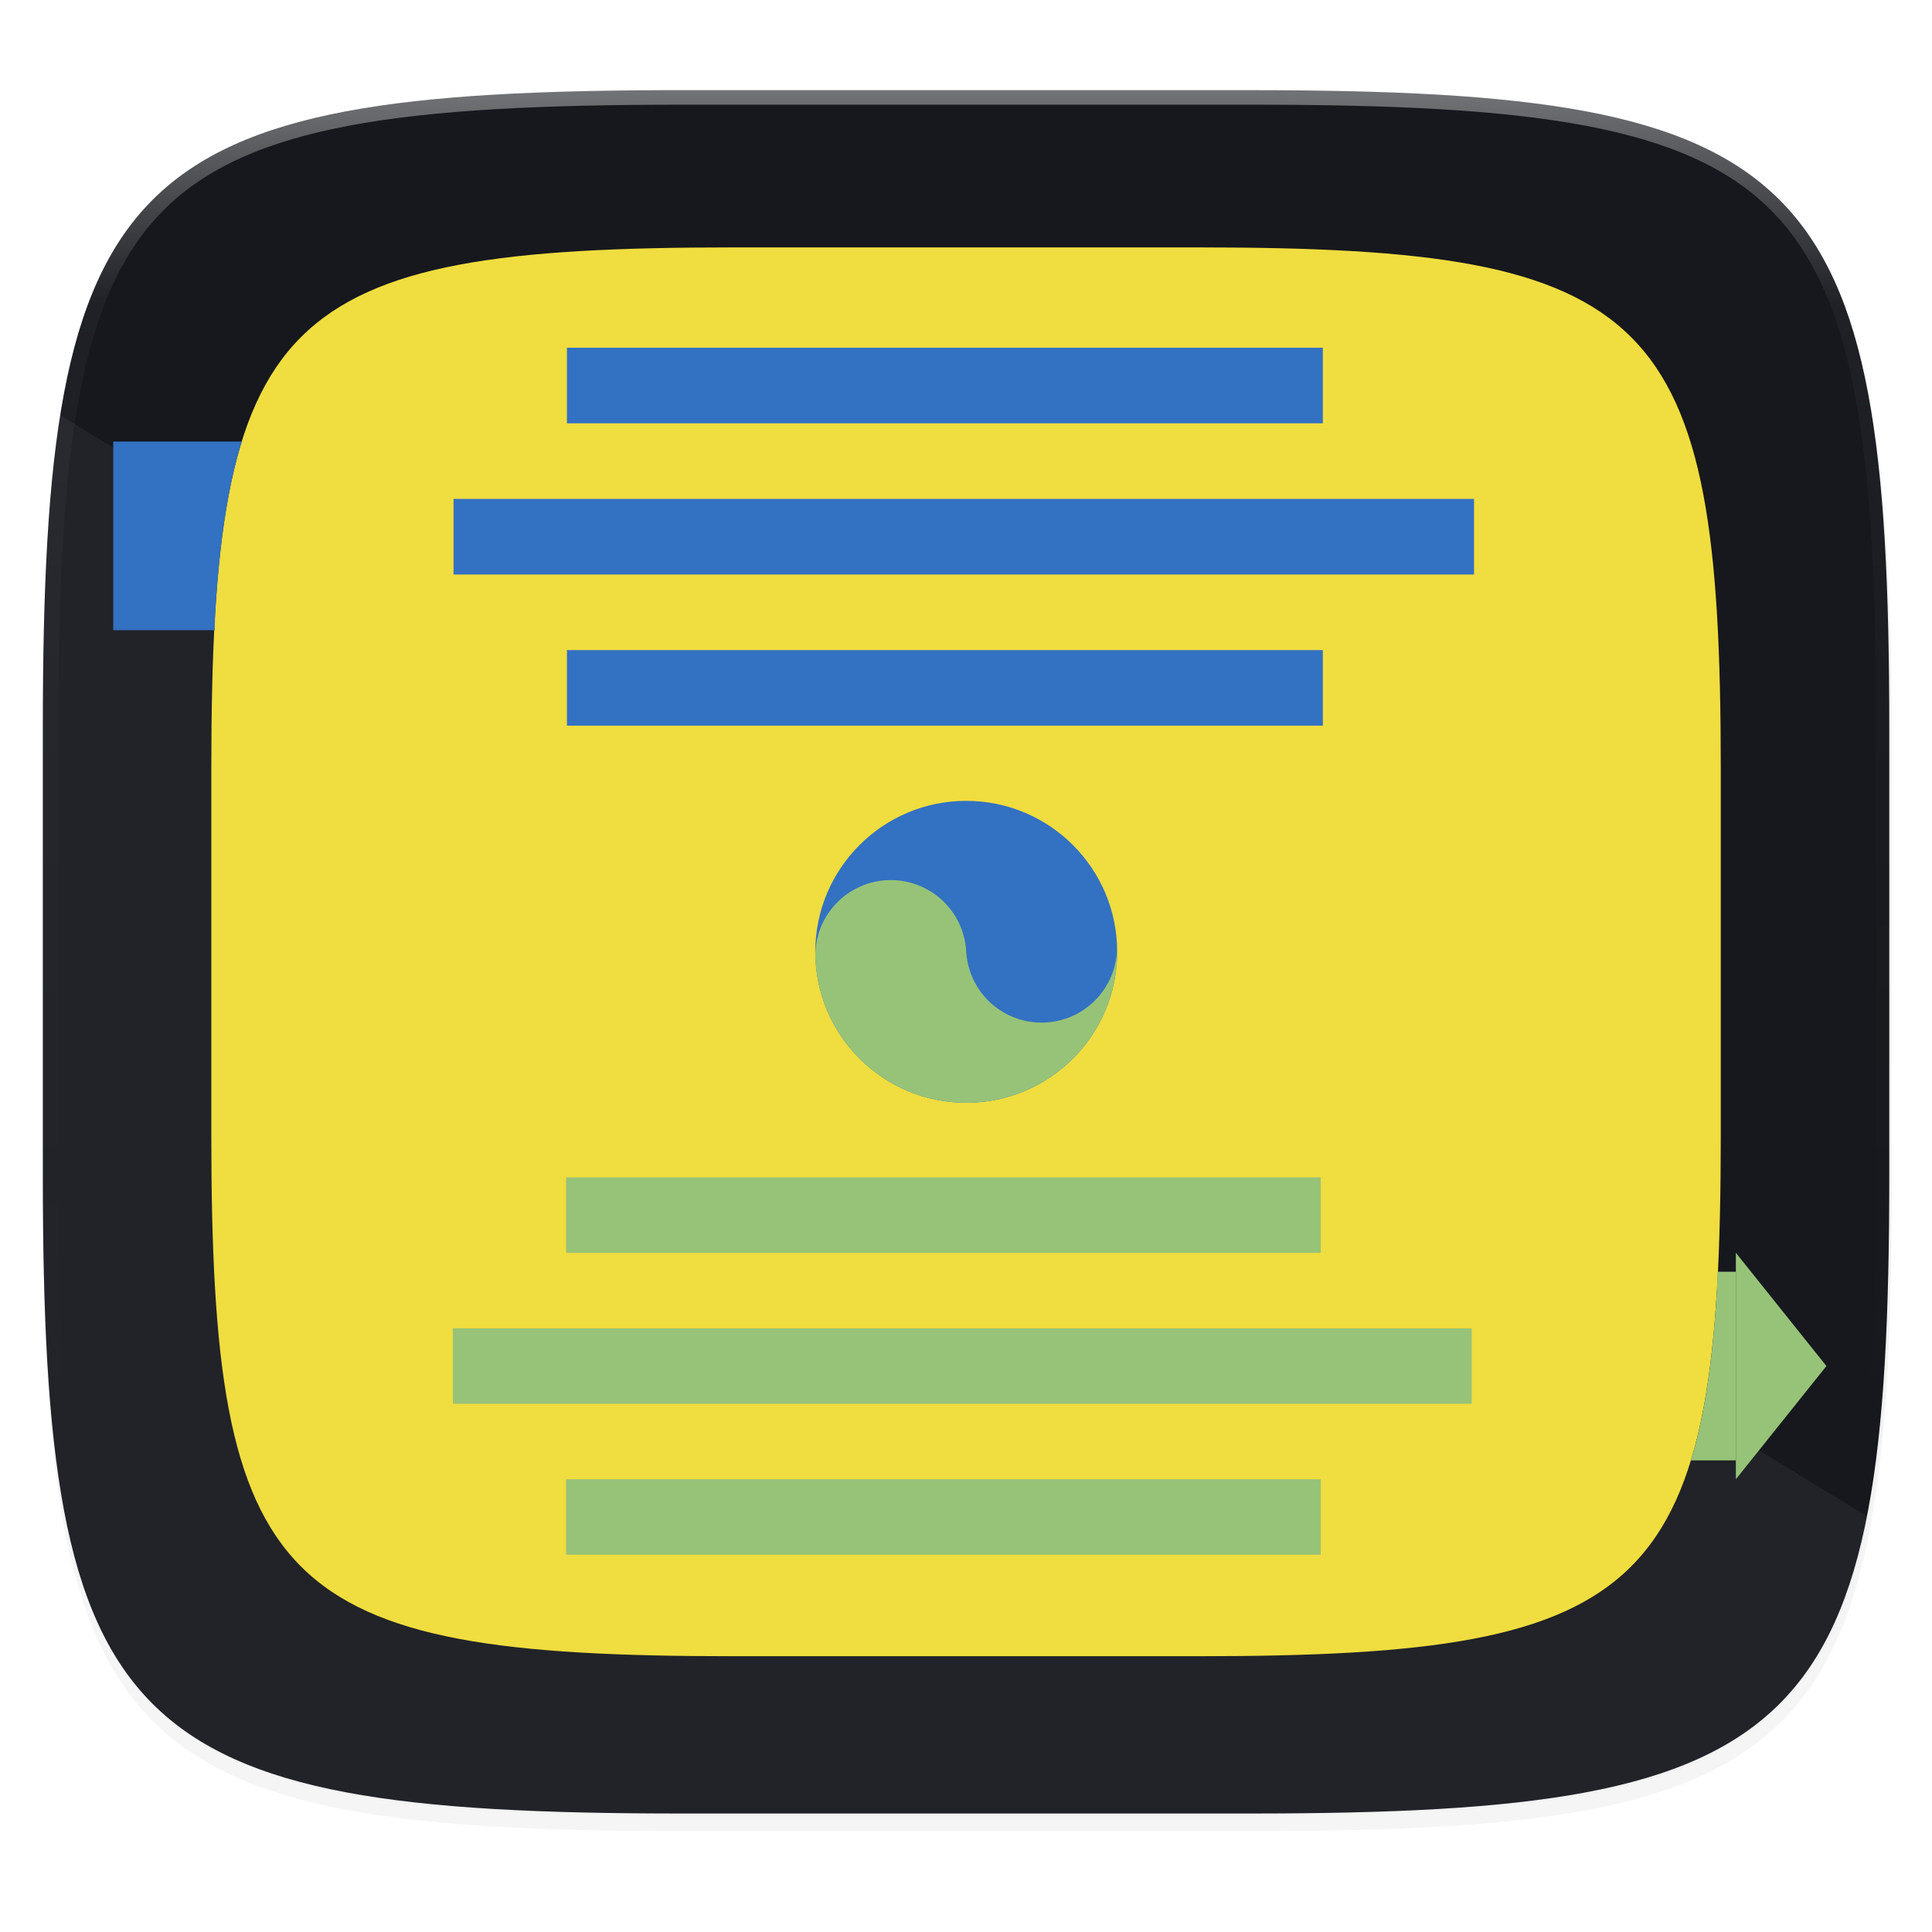 <svg width="256" height="256" viewBox="0 0 67.73 67.73" xmlns="http://www.w3.org/2000/svg">
    <defs>
        <linearGradient id="e" x1="296" x2="296" y1="-212" y2="202.4" gradientUnits="userSpaceOnUse">
            <stop offset="0" stop-color="#FBFCFB"/>
            <stop offset=".135" stop-color="#FBFCFB" stop-opacity=".098"/>
            <stop offset="1" stop-opacity="0"/>
        </linearGradient>
        <clipPath id="d">
            <path d="M361.938-212C507.235-212 528-191.287 528-46.125v116.25C528 215.286 507.235 236 361.937 236H214.063C68.766 236 48 215.286 48 70.125v-116.25C48-191.287 68.765-212 214.063-212z" fill="#C677DD"/>
        </clipPath>
        <linearGradient id="c" x1="32" x2="272" y1="156" y2="156" gradientTransform="rotate(70 -120.065 147.265) scale(.27)" gradientUnits="userSpaceOnUse">
            <stop offset="0" stop-color="#16181D"/>
            <stop offset="1" stop-color="#16181D"/>
        </linearGradient>
        <filter id="b" x="-.02" y="-.03" width="1.046" height="1.05" color-interpolation-filters="sRGB">
            <feGaussianBlur stdDeviation="2.32"/>
        </filter>
        <filter id="a" x="-.01" y="-.01" width="1.023" height="1.025" color-interpolation-filters="sRGB">
            <feGaussianBlur stdDeviation="1.16"/>
        </filter>
        <linearGradient id="g" x1="177.557" x2="125.299" y1="39.612" y2="185.713" gradientTransform="scale(.22) rotate(70 -586.383 674.724)" gradientUnits="userSpaceOnUse">
            <stop offset="0" stop-color="#F0DD3F"/>
            <stop offset="1" stop-color="#F0DD3F"/>
        </linearGradient>
        <filter id="f" x="-.05" y="-.05" width="1.093" height="1.099" color-interpolation-filters="sRGB">
            <feGaussianBlur stdDeviation="1.023"/>
        </filter>
        <linearGradient id="h" x1="60" x2="195" y1="46" y2="96" gradientUnits="userSpaceOnUse">
            <stop offset="0" stop-color="#3371C2"/>
            <stop offset="1" stop-color="#3371C2"/>
        </linearGradient>
        <linearGradient id="i" x1="195" x2="60" y1="95.999" y2="45.999" gradientTransform="matrix(.265 0 0 .265 0 258.371)" gradientUnits="userSpaceOnUse">
            <stop offset="0" stop-color="#97C378"/>
            <stop offset="1" stop-color="#97C378"/>
        </linearGradient>
    </defs>
    <g transform="translate(0 -229.267)">
        <path transform="matrix(.27 0 0 .27 -7.129 220.56)" d="M188.969 44C261.617 44 272 54.357 272 126.938v58.124C272 257.644 261.617 268 188.969 268H115.03C42.383 268 32 257.643 32 185.062v-58.125C32 54.358 42.383 44 115.031 44z" filter="url(#a)" opacity=".1"/>
        <path transform="matrix(.27 0 0 .27 -7.129 220.56)" d="M188.969 46C261.617 46 272 56.357 272 128.938v58.125c0 72.58-10.383 82.937-83.031 82.937H115.03C42.383 270 32 259.643 32 187.062v-58.125C32 56.358 42.383 46 115.031 46z" filter="url(#b)" opacity=".2"/>
        <path d="M43.837 232.428c19.594 0 22.395 2.793 22.395 22.369v15.676c0 19.576-2.8 22.37-22.395 22.37H23.896c-19.594 0-22.394-2.794-22.394-22.37v-15.676c0-19.576 2.8-22.37 22.394-22.37z" fill="url(#c)"/>
        <path d="M2.115 243.825c-.462 2.892-.613 6.487-.613 10.972v15.676c0 19.576 2.8 22.37 22.394 22.37h19.941c14.588 0 19.865-1.555 21.61-10.425z" fill="#FBFCFB" opacity=".05"/>
        <path transform="matrix(.135 0 0 .135 -4.971 261.017)" d="M361.938-212C507.235-212 528-191.287 528-46.125v116.25C528 215.286 507.235 236 361.937 236H214.063C68.766 236 48 215.286 48 70.125v-116.25C48-191.287 68.765-212 214.063-212z" clip-path="url(#d)" fill="none" opacity=".4" stroke-linecap="round" stroke-linejoin="round" stroke-width="8" stroke="url(#e)"/>
        <path d="M42.018 237.94c16.018 0 18.307 2.284 18.307 18.287v12.816c0 16.003-2.29 18.286-18.307 18.286H25.716c-16.018 0-18.308-2.283-18.308-18.286v-12.816c0-16.003 2.29-18.287 18.308-18.287z" filter="url(#f)" opacity=".3"/>
        <path d="M42.018 237.94c16.018 0 18.307 2.284 18.307 18.287v12.816c0 16.003-2.29 18.286-18.307 18.286H25.716c-16.018 0-18.308-2.283-18.308-18.286v-12.816c0-16.003 2.29-18.287 18.308-18.287z" fill="url(#g)"/>
        <path transform="matrix(.265 0 0 .265 0 229.267)" d="M75 46v10h100V46H75zM60 66v10h135V66H60zm15 20v10h100V86H75z" fill="url(#h)"/>
        <path d="M19.844 270.542v2.646h26.458v-2.646zm-3.969 5.292v2.645h35.719v-2.645zm3.969 5.291v2.646h26.458v-2.646z" fill="url(#i)"/>
        <circle cx="33.873" cy="262.635" r="5.292" fill="#3371C2"/>
        <path d="M39.158 262.369a5.292 5.292 0 0 1-10.571.53 2.646 2.646 0 0 1 5.286-.265 2.646 2.646 0 0 0 5.285-.265" fill="#97C378"/>
        <path d="M8.483 244.745H3.97v6.614h3.557c.008-.155.003-.36.012-.512.047-.797.108-1.546.187-2.25s.175-1.362.292-1.978.252-1.19.41-1.724c.017-.054.04-.097.056-.15z" fill="#3371C2"/>
        <path d="M59.273 280.464h1.581v-6.615h-.645c-.008.174-.004.404-.014.574a43.026 43.026 0 0 1-.187 2.25 26.748 26.748 0 0 1-.29 1.978c-.117.616-.253 1.19-.413 1.724-.009.032-.023.057-.032.089z" fill="#97C378"/>
        <path d="M60.854 273.187v7.938l3.175-3.969z" fill="#97C378"/>
    </g>
</svg>
